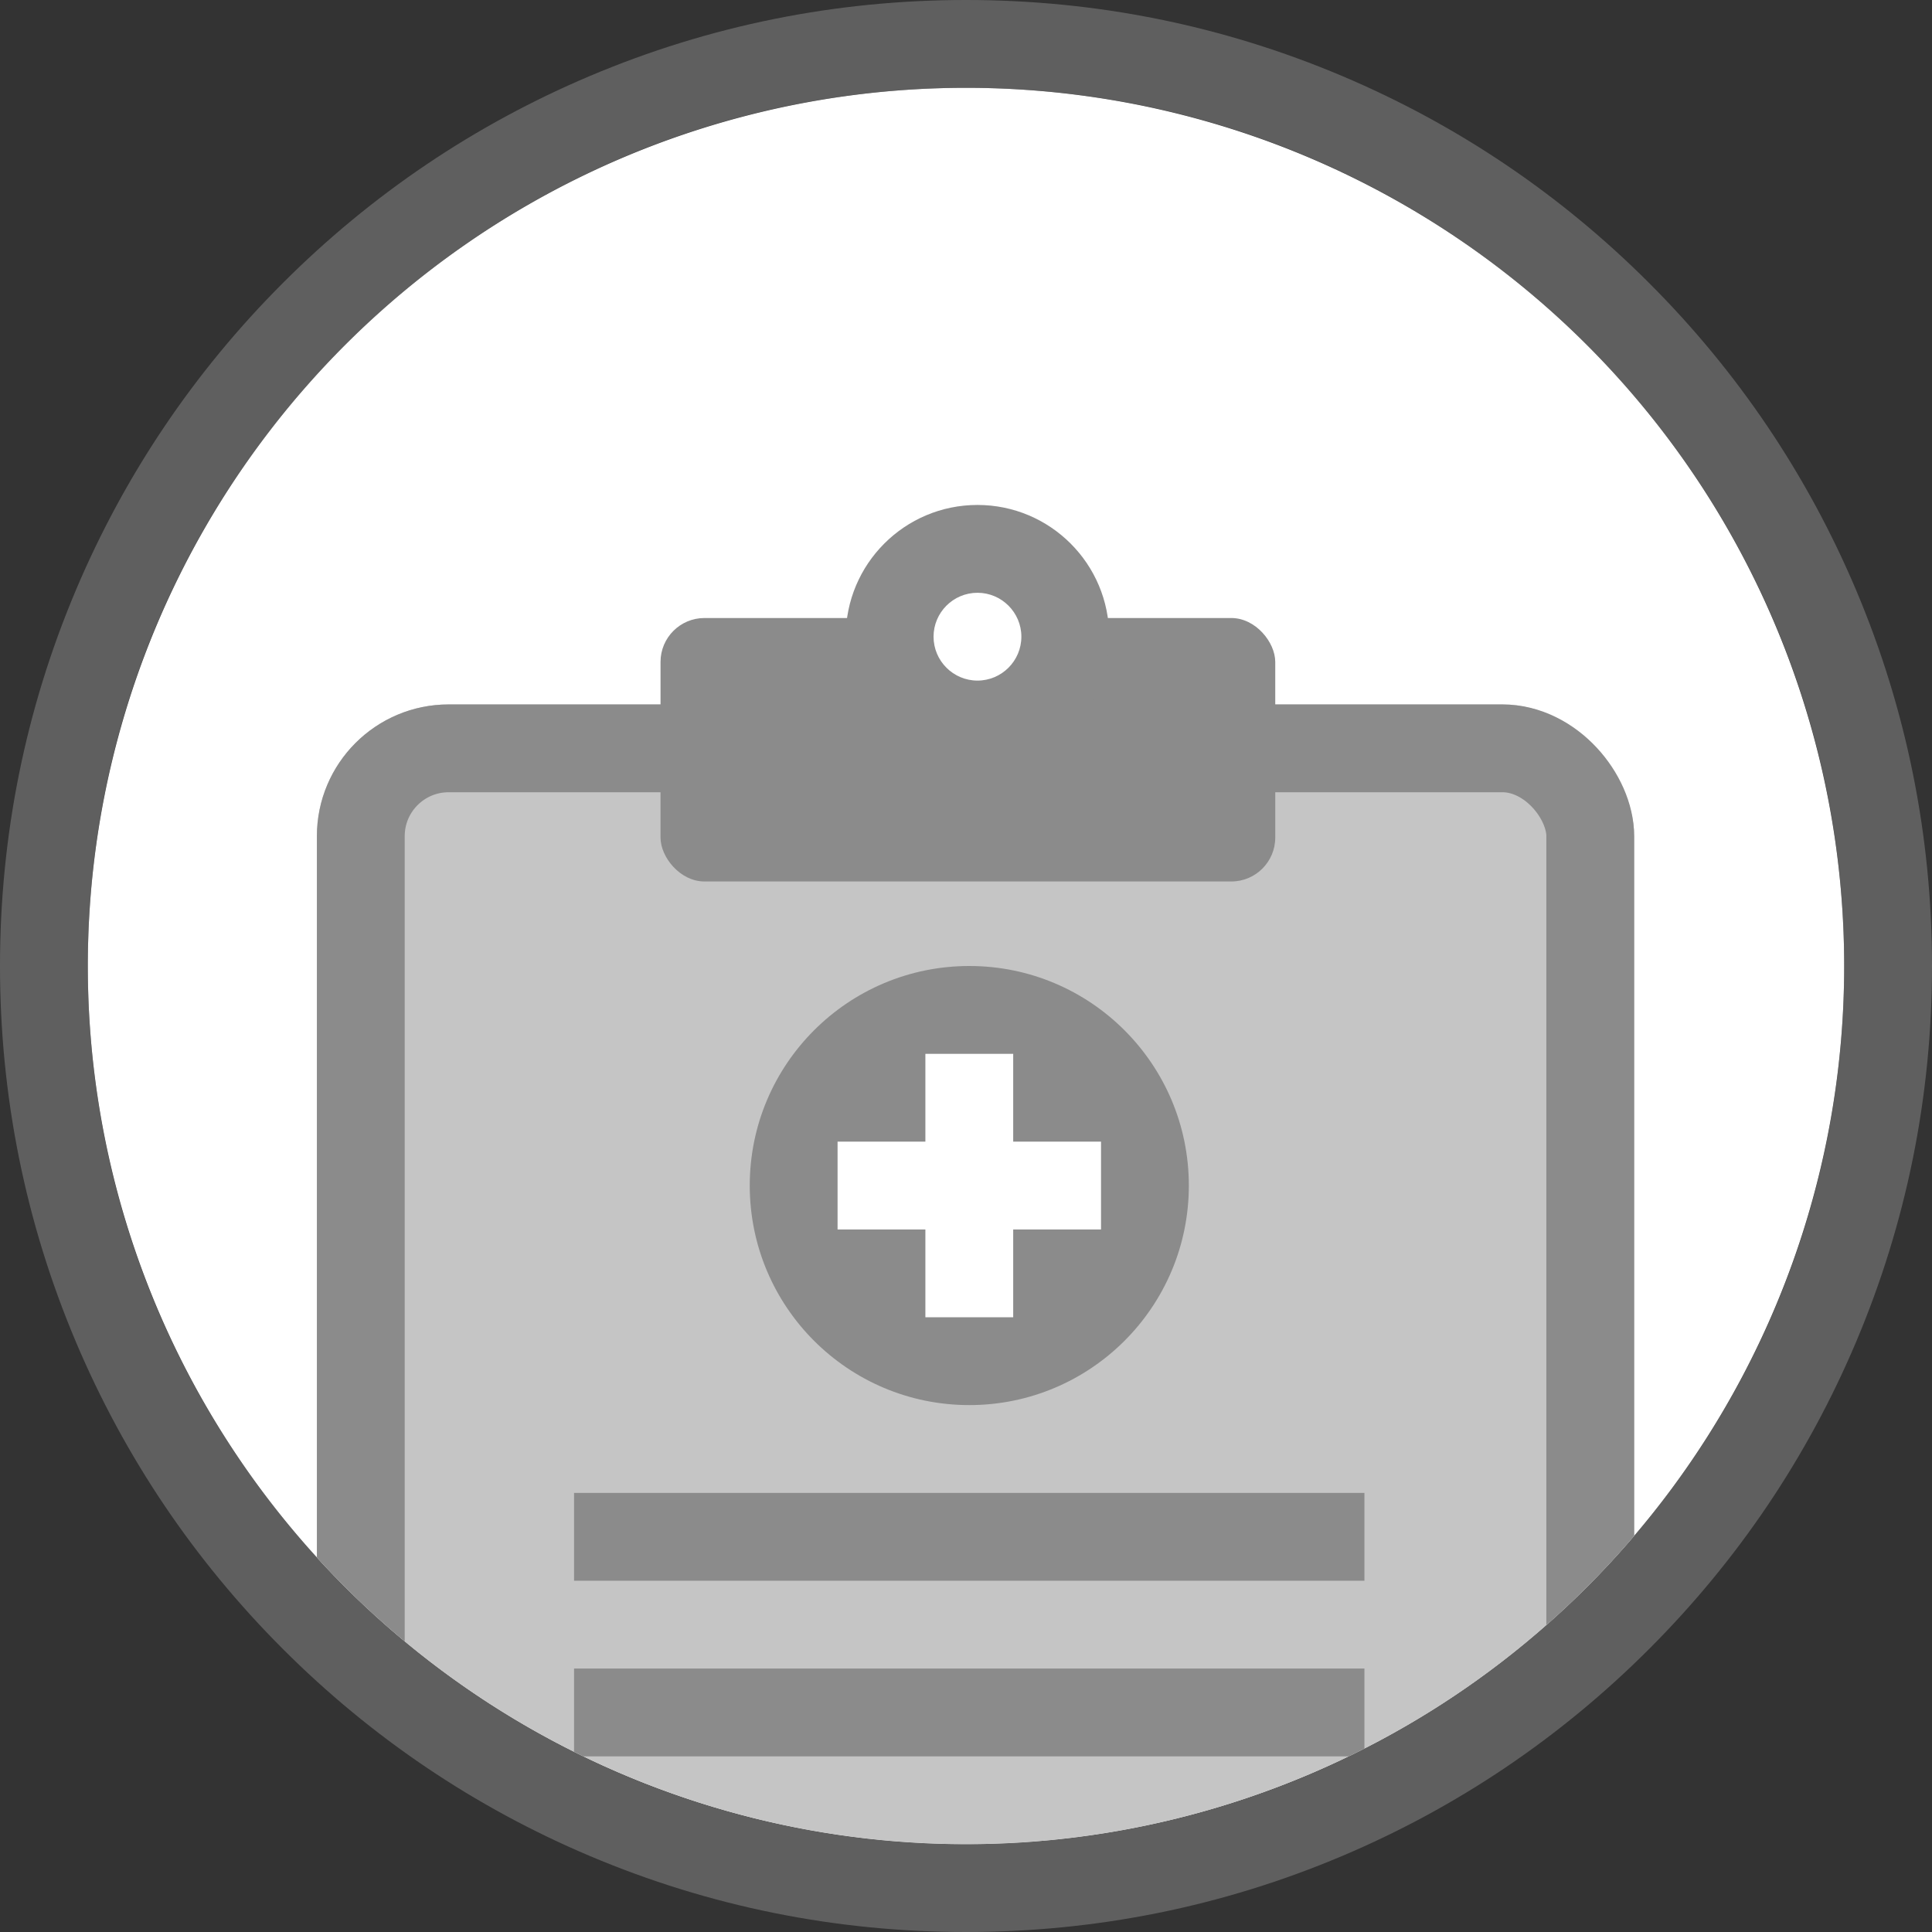 <svg xmlns="http://www.w3.org/2000/svg" xmlns:xlink="http://www.w3.org/1999/xlink" width="44" height="44" viewBox="0 0 44 44">
  <rect x="0" y="0" width="44" height="44" fill="#333333" stroke="none"/>
  <defs>
    <clipPath id="clip-path">
      <circle id="Ellipse_23" data-name="Ellipse 23" cx="20" cy="20" r="20" fill="#fff" stroke="#707070" stroke-width="1"/>
    </clipPath>
  </defs>
  <g id="Group_17644" data-name="Group 17644" transform="translate(-1749 -199)">
    <g id="Group_17021" data-name="Group 17021" transform="translate(730.074 -241)">
      <g id="Group_17012" data-name="Group 17012" transform="translate(1018.926 439.925)">
        <g id="Path_21082" data-name="Path 21082" transform="translate(2 2.075)" fill="#fff">
          <path d="M20,0A20,20,0,1,1,0,20,20,20,0,0,1,20,0Z" stroke="none"/>
          <path d="M 20 0 C 8.954 0 0 8.954 0 20 C 0 31.046 8.954 40 20 40 C 31.046 40 40 31.046 40 20 C 40 8.954 31.046 0 20 0 M 20 -2 C 22.969 -2 25.85 -1.418 28.564 -0.27 C 31.184 0.838 33.537 2.424 35.556 4.444 C 37.576 6.463 39.162 8.816 40.27 11.436 C 41.418 14.15 42 17.031 42 20 C 42 22.969 41.418 25.85 40.27 28.564 C 39.162 31.184 37.576 33.537 35.556 35.556 C 33.537 37.576 31.184 39.162 28.564 40.27 C 25.85 41.418 22.969 42 20 42 C 17.031 42 14.15 41.418 11.436 40.27 C 8.816 39.162 6.463 37.576 4.444 35.556 C 2.424 33.537 0.838 31.184 -0.27 28.564 C -1.418 25.85 -2 22.969 -2 20 C -2 17.031 -1.418 14.15 -0.27 11.436 C 0.838 8.816 2.424 6.463 4.444 4.444 C 6.463 2.424 8.816 0.838 11.436 -0.27 C 14.15 -1.418 17.031 -2 20 -2 Z" stroke="none" fill="rgba(141,141,141,0.5)"/>
        </g>
        <g id="Mask_Group_2" data-name="Mask Group 2" transform="translate(2 2.075)" clip-path="url(#clip-path)">
          <g id="Rectangle_249" data-name="Rectangle 249" transform="translate(5.217 14.043)" fill="#c5c5c5" stroke="#8b8b8b" stroke-width="2">
            <rect width="30" height="31" rx="3" stroke="none"/>
            <rect x="1" y="1" width="28" height="29" rx="2" fill="none"/>
          </g>
          <rect id="Rectangle_250" data-name="Rectangle 250" width="14" height="6" rx="1" transform="translate(13.043 12.075)" fill="#8b8b8b"/>
          <g id="Group_16454" data-name="Group 16454" transform="translate(14.783 20.055)">
            <circle id="Ellipse_110" data-name="Ellipse 110" cx="5" cy="5" r="5" transform="translate(0.292 -0.055)" fill="#8b8b8b"/>
            <g id="Group_17039" data-name="Group 17039" transform="translate(0 1)">
              <rect id="Rectangle_251" data-name="Rectangle 251" width="2" height="6" transform="translate(4.292 0.945)" fill="#fff"/>
              <rect id="Rectangle_252" data-name="Rectangle 252" width="6" height="2" transform="translate(2.292 2.945)" fill="#fff"/>
            </g>
          </g>
          <g id="Path_20866" data-name="Path 20866" transform="translate(17.261 9.5)" fill="#fff">
            <path d="M 3 5 C 1.897 5 1 4.103 1 3 C 1 1.897 1.897 1 3 1 C 4.103 1 5 1.897 5 3 C 5 4.103 4.103 5 3 5 Z" stroke="none"/>
            <path d="M 3 2 C 2.449 2 2 2.449 2 3 C 2 3.551 2.449 4 3 4 C 3.551 4 4 3.551 4 3 C 4 2.449 3.551 2 3 2 M 3 0 C 4.657 0 6 1.343 6 3 C 6 4.657 4.657 6 3 6 C 1.343 6 0 4.657 0 3 C 0 1.343 1.343 0 3 0 Z" stroke="none" fill="#8b8b8b"/>
          </g>
          <rect id="Rectangle_1118" data-name="Rectangle 1118" width="18" height="2" transform="translate(11.074 32)" fill="#8b8b8b"/>
          <rect id="Rectangle_1119" data-name="Rectangle 1119" width="18" height="2" transform="translate(11.074 36)" fill="#8b8b8b"/>
        </g>
      </g>
    </g>
  </g>
</svg>
